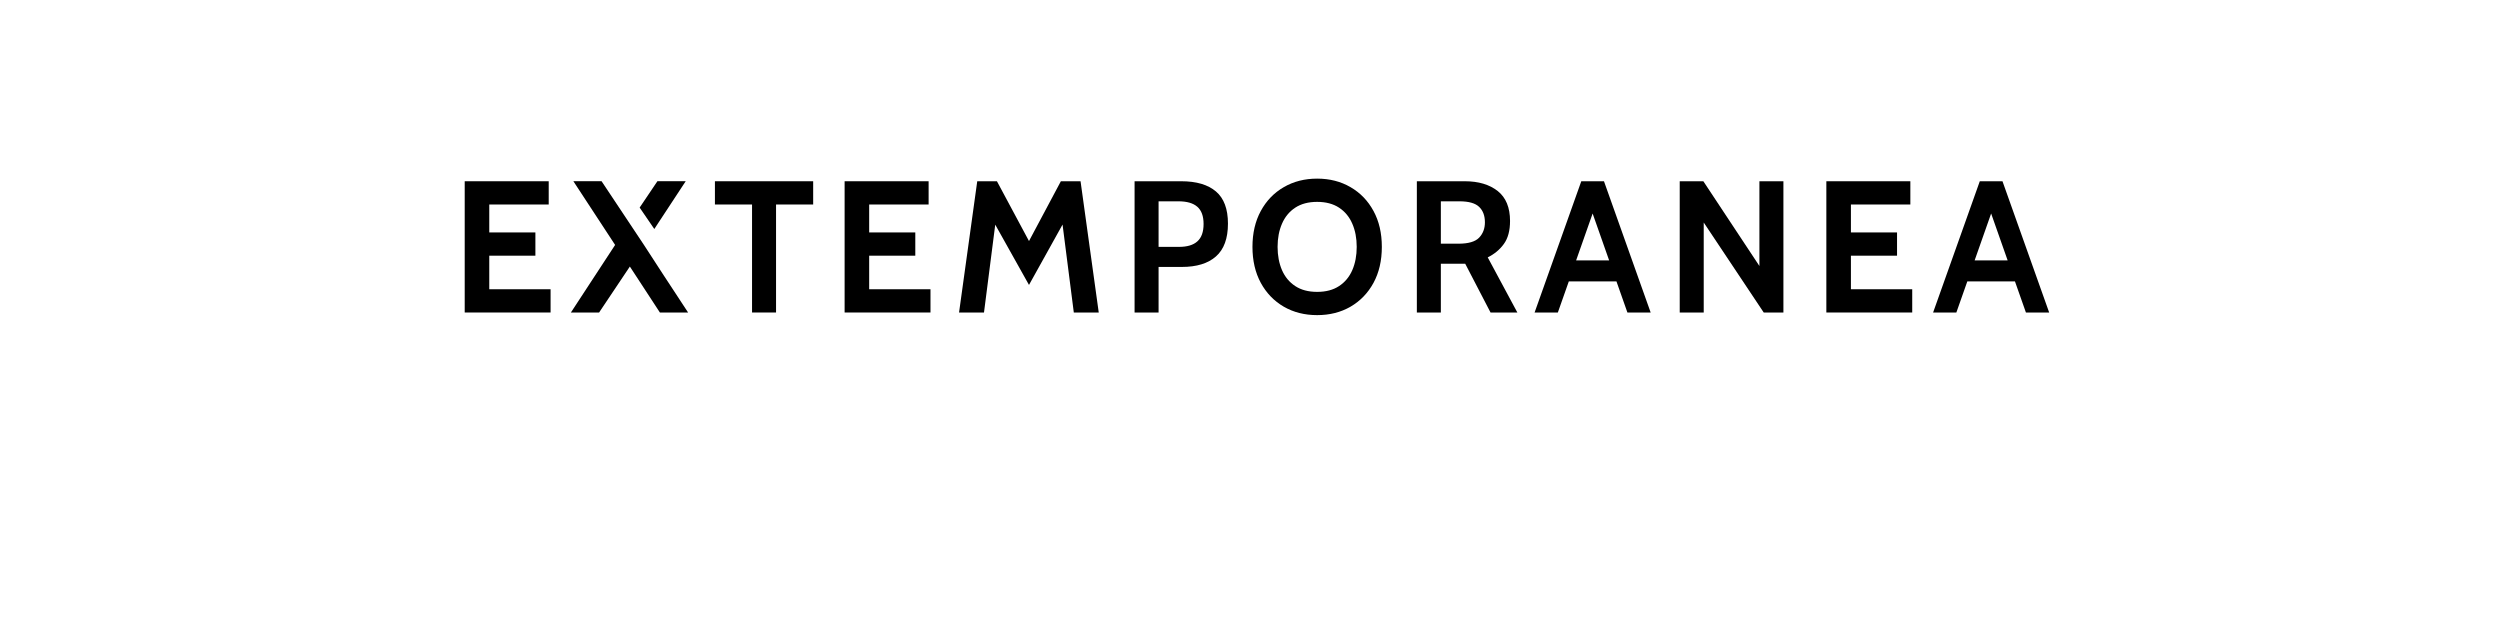 <?xml version="1.0" encoding="UTF-8" standalone="no"?>
<svg
   xmlns:dc="http://purl.org/dc/elements/1.1/"
   xmlns:cc="http://creativecommons.org/ns#"
   xmlns:rdf="http://www.w3.org/1999/02/22-rdf-syntax-ns#"
   xmlns:svg="http://www.w3.org/2000/svg"
   xmlns="http://www.w3.org/2000/svg"
   id="svg16"
   width="800px"
   version="1.1"
   height="200px">
  <defs
     id="defs4">
    <style
       id="style2"
       type="text/css"><![CDATA[    
     @font-face {font-family:Cabin;
     src: url('/Users/francesco/Repos/write-logos/src/fonts/Fonts_E_TEMPORANEA/Cabin-Bold.ttf');}
     @font-face {font-family:Qualy;
     src: url('/Users/francesco/Repos/write-logos/src/fonts/Fonts_X/QualyBold.ttf');}
     ]]></style>
  </defs>
  <g
     id="g14"
     style="font-size:60px">
    <g
       style="text-anchor:middle"
       id="text12"
       aria-label="EXTEMPORANEA">
      <path
         id="path22"
         style="font-family:Cabin;letter-spacing:0.075em"
         d="M 148.706,100 V 58 h 26.88 v 7.44 h -19.02 v 8.94 h 14.76 v 7.44 h -14.76 v 10.74 h 19.62 V 100 Z" />
      <path
         id="path24"
         style="font-family:Qualy;letter-spacing:0.05em"
         d="m 220.188,100 h -9.023 L 201.555,85.293 191.711,100 H 182.688 L 196.838,78.379 183.479,57.988 h 9.023 l 13.564,20.391 q 3.926,6.035 6.299,9.697 2.402,3.662 3.311,5.039 z m -10.811,-26.719 -4.688,-6.855 5.684,-8.438 h 9.053 z" />
      <path
         id="path26"
         style="font-family:Cabin;letter-spacing:0.075em"
         d="M 240.655,100 V 65.44 h -11.88 V 58 h 31.44 v 7.44 h -11.88 V 100 Z" />
      <path
         id="path28"
         style="font-family:Cabin;letter-spacing:0.075em"
         d="M 270.276,100 V 58 h 26.88 v 7.44 h -19.02 v 8.94 h 14.76 v 7.44 h -14.76 v 10.74 h 19.62 V 100 Z" />
      <path
         id="path30"
         style="font-family:Cabin;letter-spacing:0.075em"
         d="m 306.898,100 5.82,-42 h 6.3 l 10.26,19.14 10.2,-19.14 h 6.3 l 5.82,42 h -7.98 l -3.6,-28.14 -10.74,19.32 -10.8,-19.29 -3.6,28.11 z" />
      <path
         id="path32"
         style="font-family:Cabin;letter-spacing:0.075em"
         d="M 363.065,100 V 58 h 14.94 q 7.26,0 11.1,3.27 3.84,3.27 3.84,10.29 0,7.11 -3.84,10.5 -3.81,3.36 -10.92,3.36 h -7.44 V 100 Z m 7.68,-21 h 6.54 q 3.93,0 5.88,-1.77 1.98,-1.77 1.98,-5.55 0,-3.78 -2.01,-5.52 -1.98,-1.74 -6.03,-1.74 h -6.36 z" />
      <path
         id="path34"
         style="font-family:Cabin;letter-spacing:0.075em"
         d="m 421.488,100.84 q -6,0 -10.68,-2.7 -4.68,-2.73 -7.35,-7.62 -2.67,-4.92 -2.67,-11.52 0,-6.6 2.67,-11.49 2.67,-4.92 7.35,-7.62 4.68,-2.73 10.68,-2.73 6,0 10.68,2.73 4.68,2.7 7.35,7.62 2.67,4.89 2.67,11.49 0,6.6 -2.67,11.52 -2.67,4.89 -7.35,7.62 -4.68,2.7 -10.68,2.7 z m 0,-7.44 q 4.2,0 7.02,-1.86 2.82,-1.86 4.23,-5.1 1.41,-3.27 1.41,-7.44 0,-4.17 -1.41,-7.41 -1.41,-3.27 -4.23,-5.13 -2.82,-1.86 -7.02,-1.86 -4.2,0 -7.02,1.86 -2.82,1.86 -4.23,5.13 -1.41,3.24 -1.41,7.41 0,4.17 1.41,7.44 1.41,3.24 4.23,5.1 2.82,1.86 7.02,1.86 z" />
      <path
         id="path36"
         style="font-family:Cabin;letter-spacing:0.075em"
         d="M 453.393,100 V 58 h 15.36 q 6.54,0 10.5,3.12 3.96,3.12 3.96,9.6 0,4.62 -1.98,7.35 -1.95,2.7 -5.16,4.29 l 9.48,17.64 h -8.58 l -8.1,-15.6 h -7.8 V 100 Z m 7.68,-22.02 h 5.64 q 4.74,0 6.6,-1.92 1.86,-1.95 1.86,-4.92 0,-3.15 -1.83,-4.92 -1.83,-1.8 -6.33,-1.8 h -5.94 z" />
      <path
         id="path38"
         style="font-family:Cabin;letter-spacing:0.075em"
         d="m 520.771,100 -3.51,-9.96 h -15.24 l -3.51,9.96 h -7.44 l 14.94,-42 h 7.26 l 14.94,42 z M 504.361,83.32 h 10.56 l -5.28,-15 z" />
      <path
         id="path40"
         style="font-family:Cabin;letter-spacing:0.075em"
         d="M 537.511,100 V 58 h 7.56 l 17.94,27.12 V 58 h 7.68 v 42 h -6.3 l -19.2,-28.8 V 100 Z" />
      <path
         id="path42"
         style="font-family:Cabin;letter-spacing:0.075em"
         d="M 584.433,100 V 58 h 26.88 v 7.44 h -19.02 v 8.94 h 14.76 v 7.44 h -14.76 v 10.74 h 19.62 V 100 Z" />
      <path
         id="path44"
         style="font-family:Cabin;letter-spacing:0.075em"
         d="m 648.294,100 -3.51,-9.96 h -15.24 l -3.51,9.96 h -7.44 l 14.94,-42 h 7.26 l 14.94,42 z m -16.41,-16.68 h 10.56 l -5.28,-15 z" />
    </g>
  </g>
</svg>
